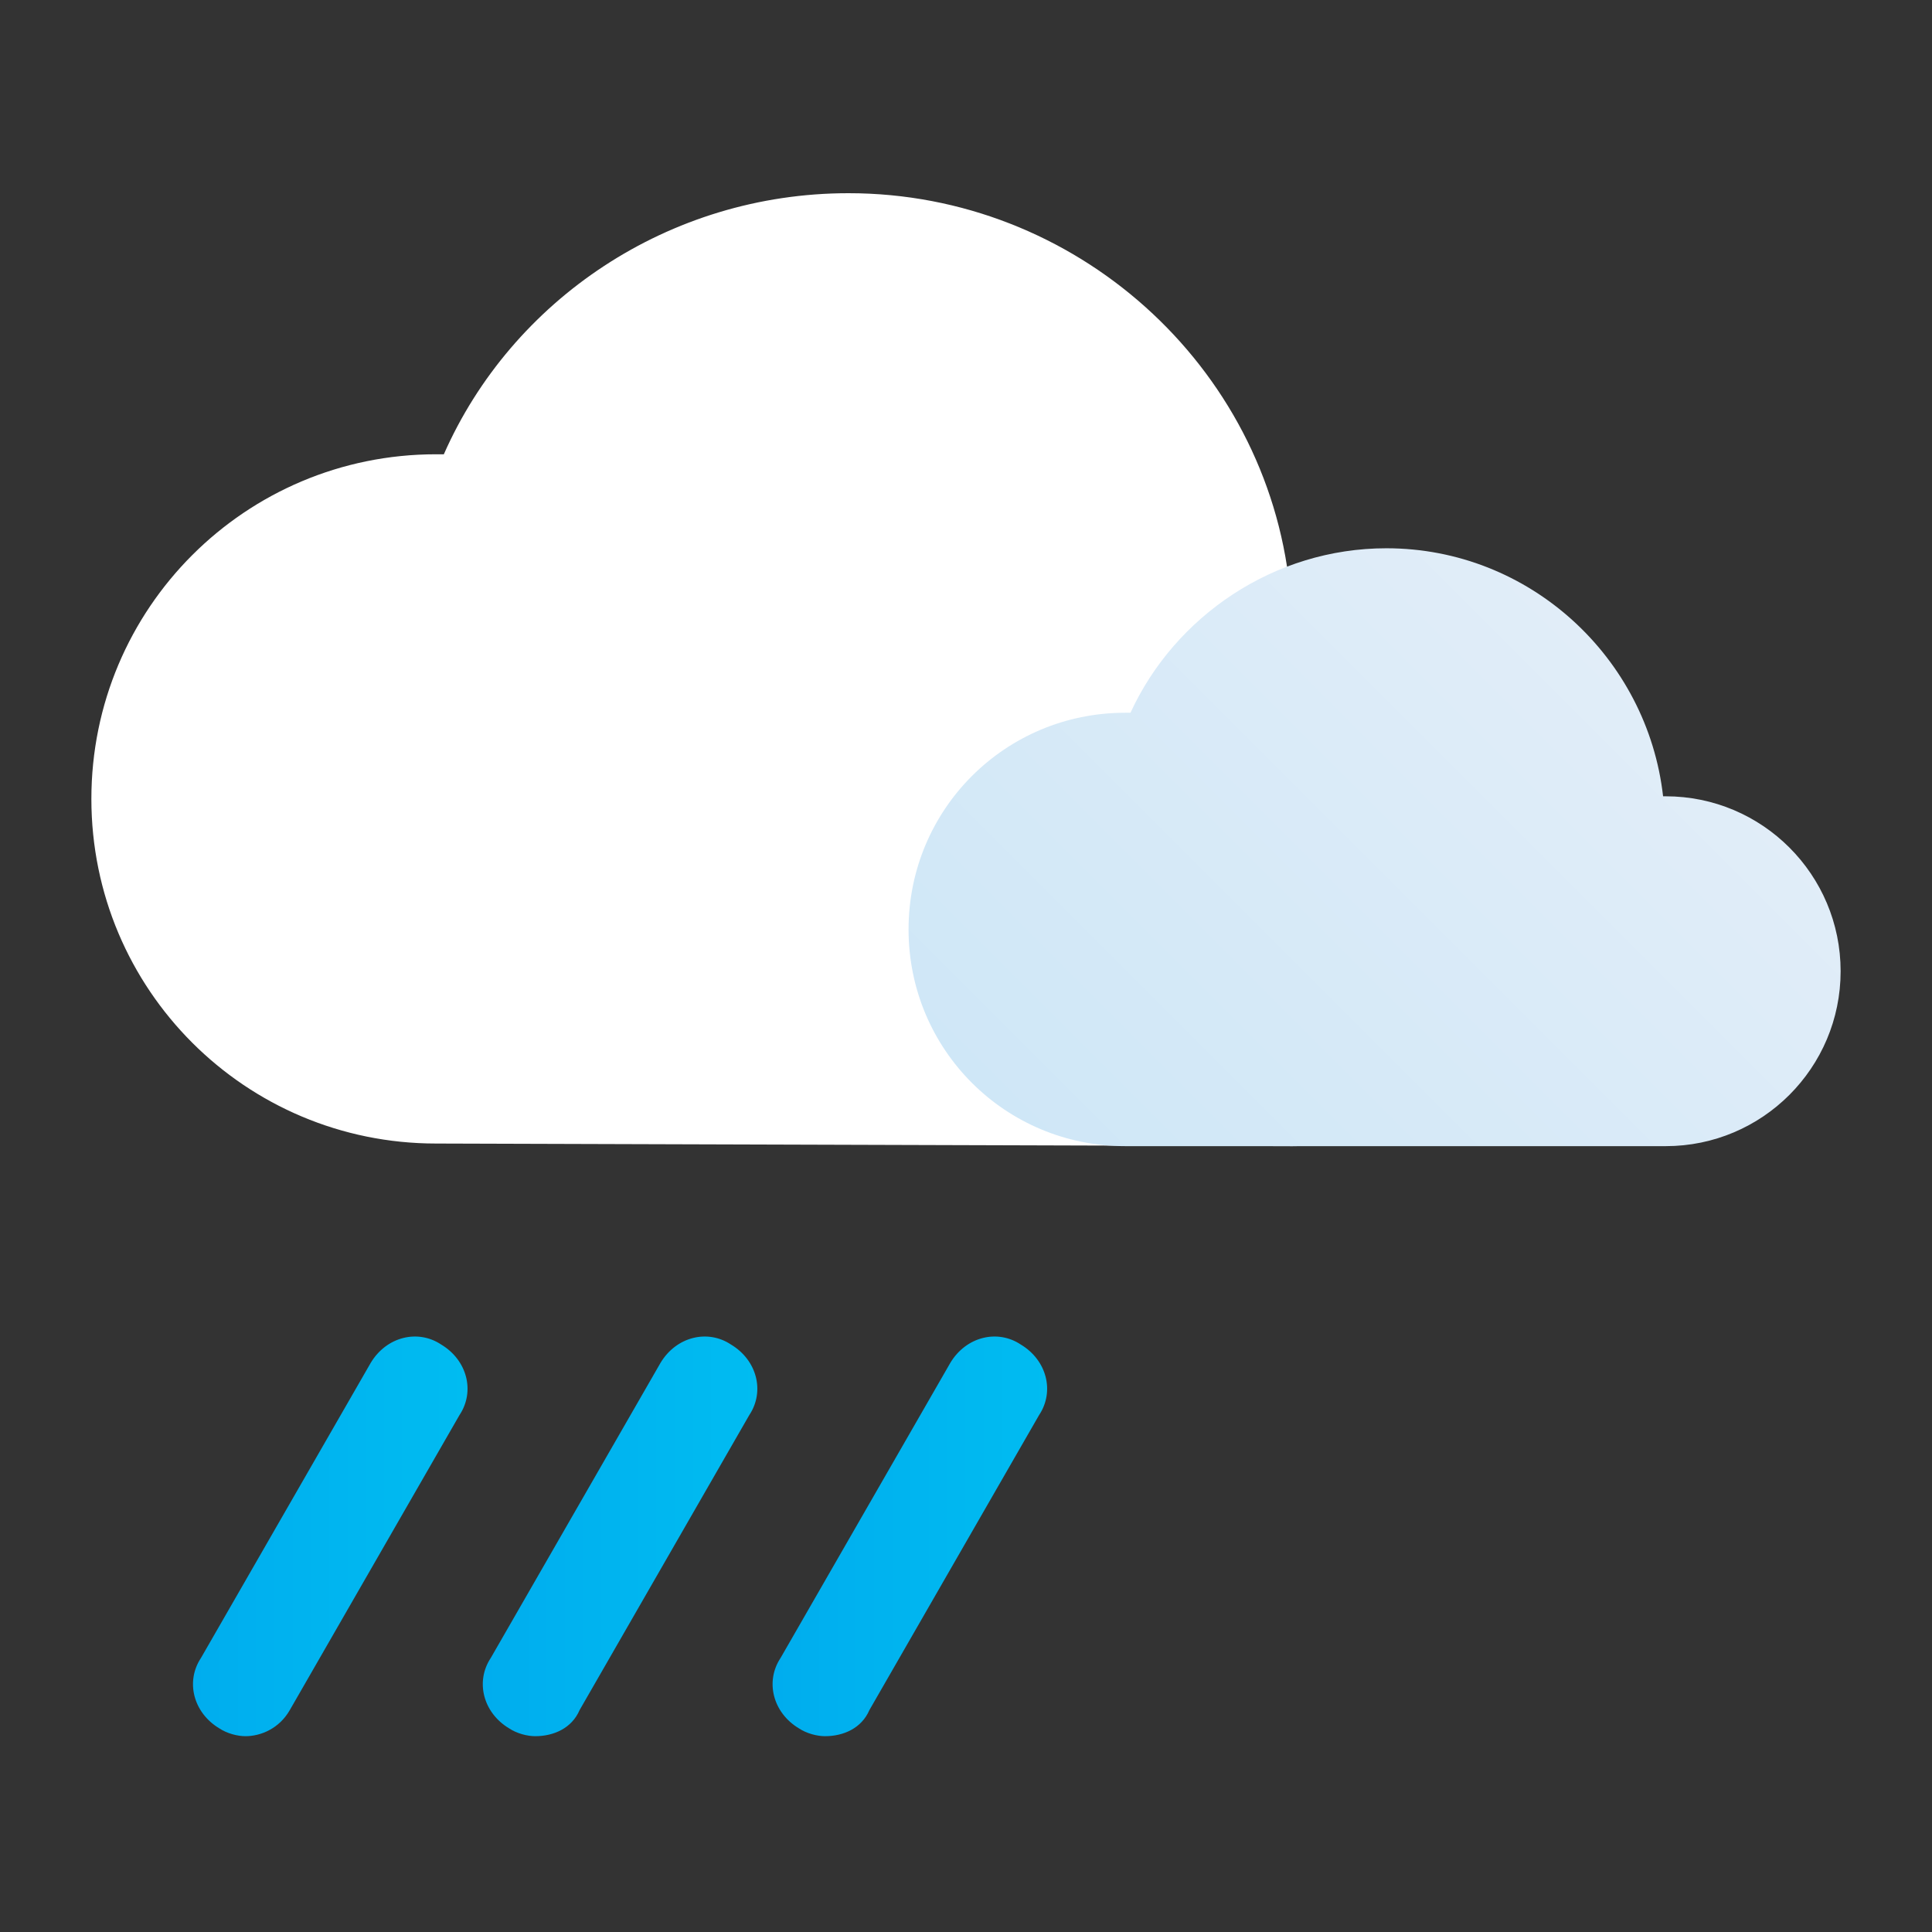 <svg xmlns="http://www.w3.org/2000/svg" viewBox="0 0 74 74"><rect x="0" y="0" width="74" height="74" fill="#333333" stroke="none"/><path d="M49.5 43.9c5.9 0 10.7-4.8 10.7-10.7s-4.8-10.7-10.7-10.7h-.1C48.5 14 41.2 7.4 32.5 7.4c-6.9 0-12.9 4.1-15.5 10h-.3c-7.3 0-13.2 5.9-13.2 13.2 0 7.3 5.9 13.2 13.2 13.2" fill="#fff"/><linearGradient id="a" gradientUnits="userSpaceOnUse" x1="42.288" y1="46.475" x2="62.612" y2="26.15"><stop offset="0" stop-color="#cfe7f7"/><stop offset="1" stop-color="#e1edf8"/></linearGradient><path d="M63.8 43.9c3.7 0 6.7-3 6.7-6.7s-3-6.7-6.7-6.7h-.1c-.6-5.3-5.1-9.5-10.6-9.5-4.3 0-8.1 2.6-9.8 6.3h-.2c-4.6 0-8.3 3.7-8.3 8.3 0 4.6 3.7 8.3 8.3 8.3" fill="url(#a)"/><linearGradient id="b" gradientUnits="userSpaceOnUse" x1="7.357" y1="58.892" x2="17.856" y2="58.892"><stop offset="0" stop-color="#00adee"/><stop offset="1" stop-color="#00bcf1"/></linearGradient><path d="M9.4 66.5c-.3 0-.7-.1-1-.3-1-.6-1.3-1.8-.7-2.7l6.5-11.3c.6-1 1.8-1.3 2.7-.7 1 .6 1.3 1.8.7 2.7l-6.5 11.3c-.4.7-1.1 1-1.7 1z" fill="url(#b)"/><linearGradient id="c" gradientUnits="userSpaceOnUse" x1="18.491" y1="58.892" x2="28.991" y2="58.892"><stop offset="0" stop-color="#00adee"/><stop offset="1" stop-color="#00bcf1"/></linearGradient><path d="M20.5 66.5c-.3 0-.7-.1-1-.3-1-.6-1.3-1.8-.7-2.7l6.5-11.3c.6-1 1.8-1.3 2.7-.7 1 .6 1.3 1.8.7 2.7l-6.5 11.3c-.3.7-1 1-1.7 1z" fill="url(#c)"/><linearGradient id="d" gradientUnits="userSpaceOnUse" x1="29.625" y1="58.892" x2="40.125" y2="58.892"><stop offset="0" stop-color="#00adee"/><stop offset="1" stop-color="#00bcf1"/></linearGradient><path d="M31.6 66.5c-.3 0-.7-.1-1-.3-1-.6-1.3-1.8-.7-2.7l6.5-11.3c.6-1 1.8-1.3 2.7-.7 1 .6 1.3 1.8.7 2.7l-6.5 11.3c-.3.7-1 1-1.7 1z" fill="url(#d)"/></svg>